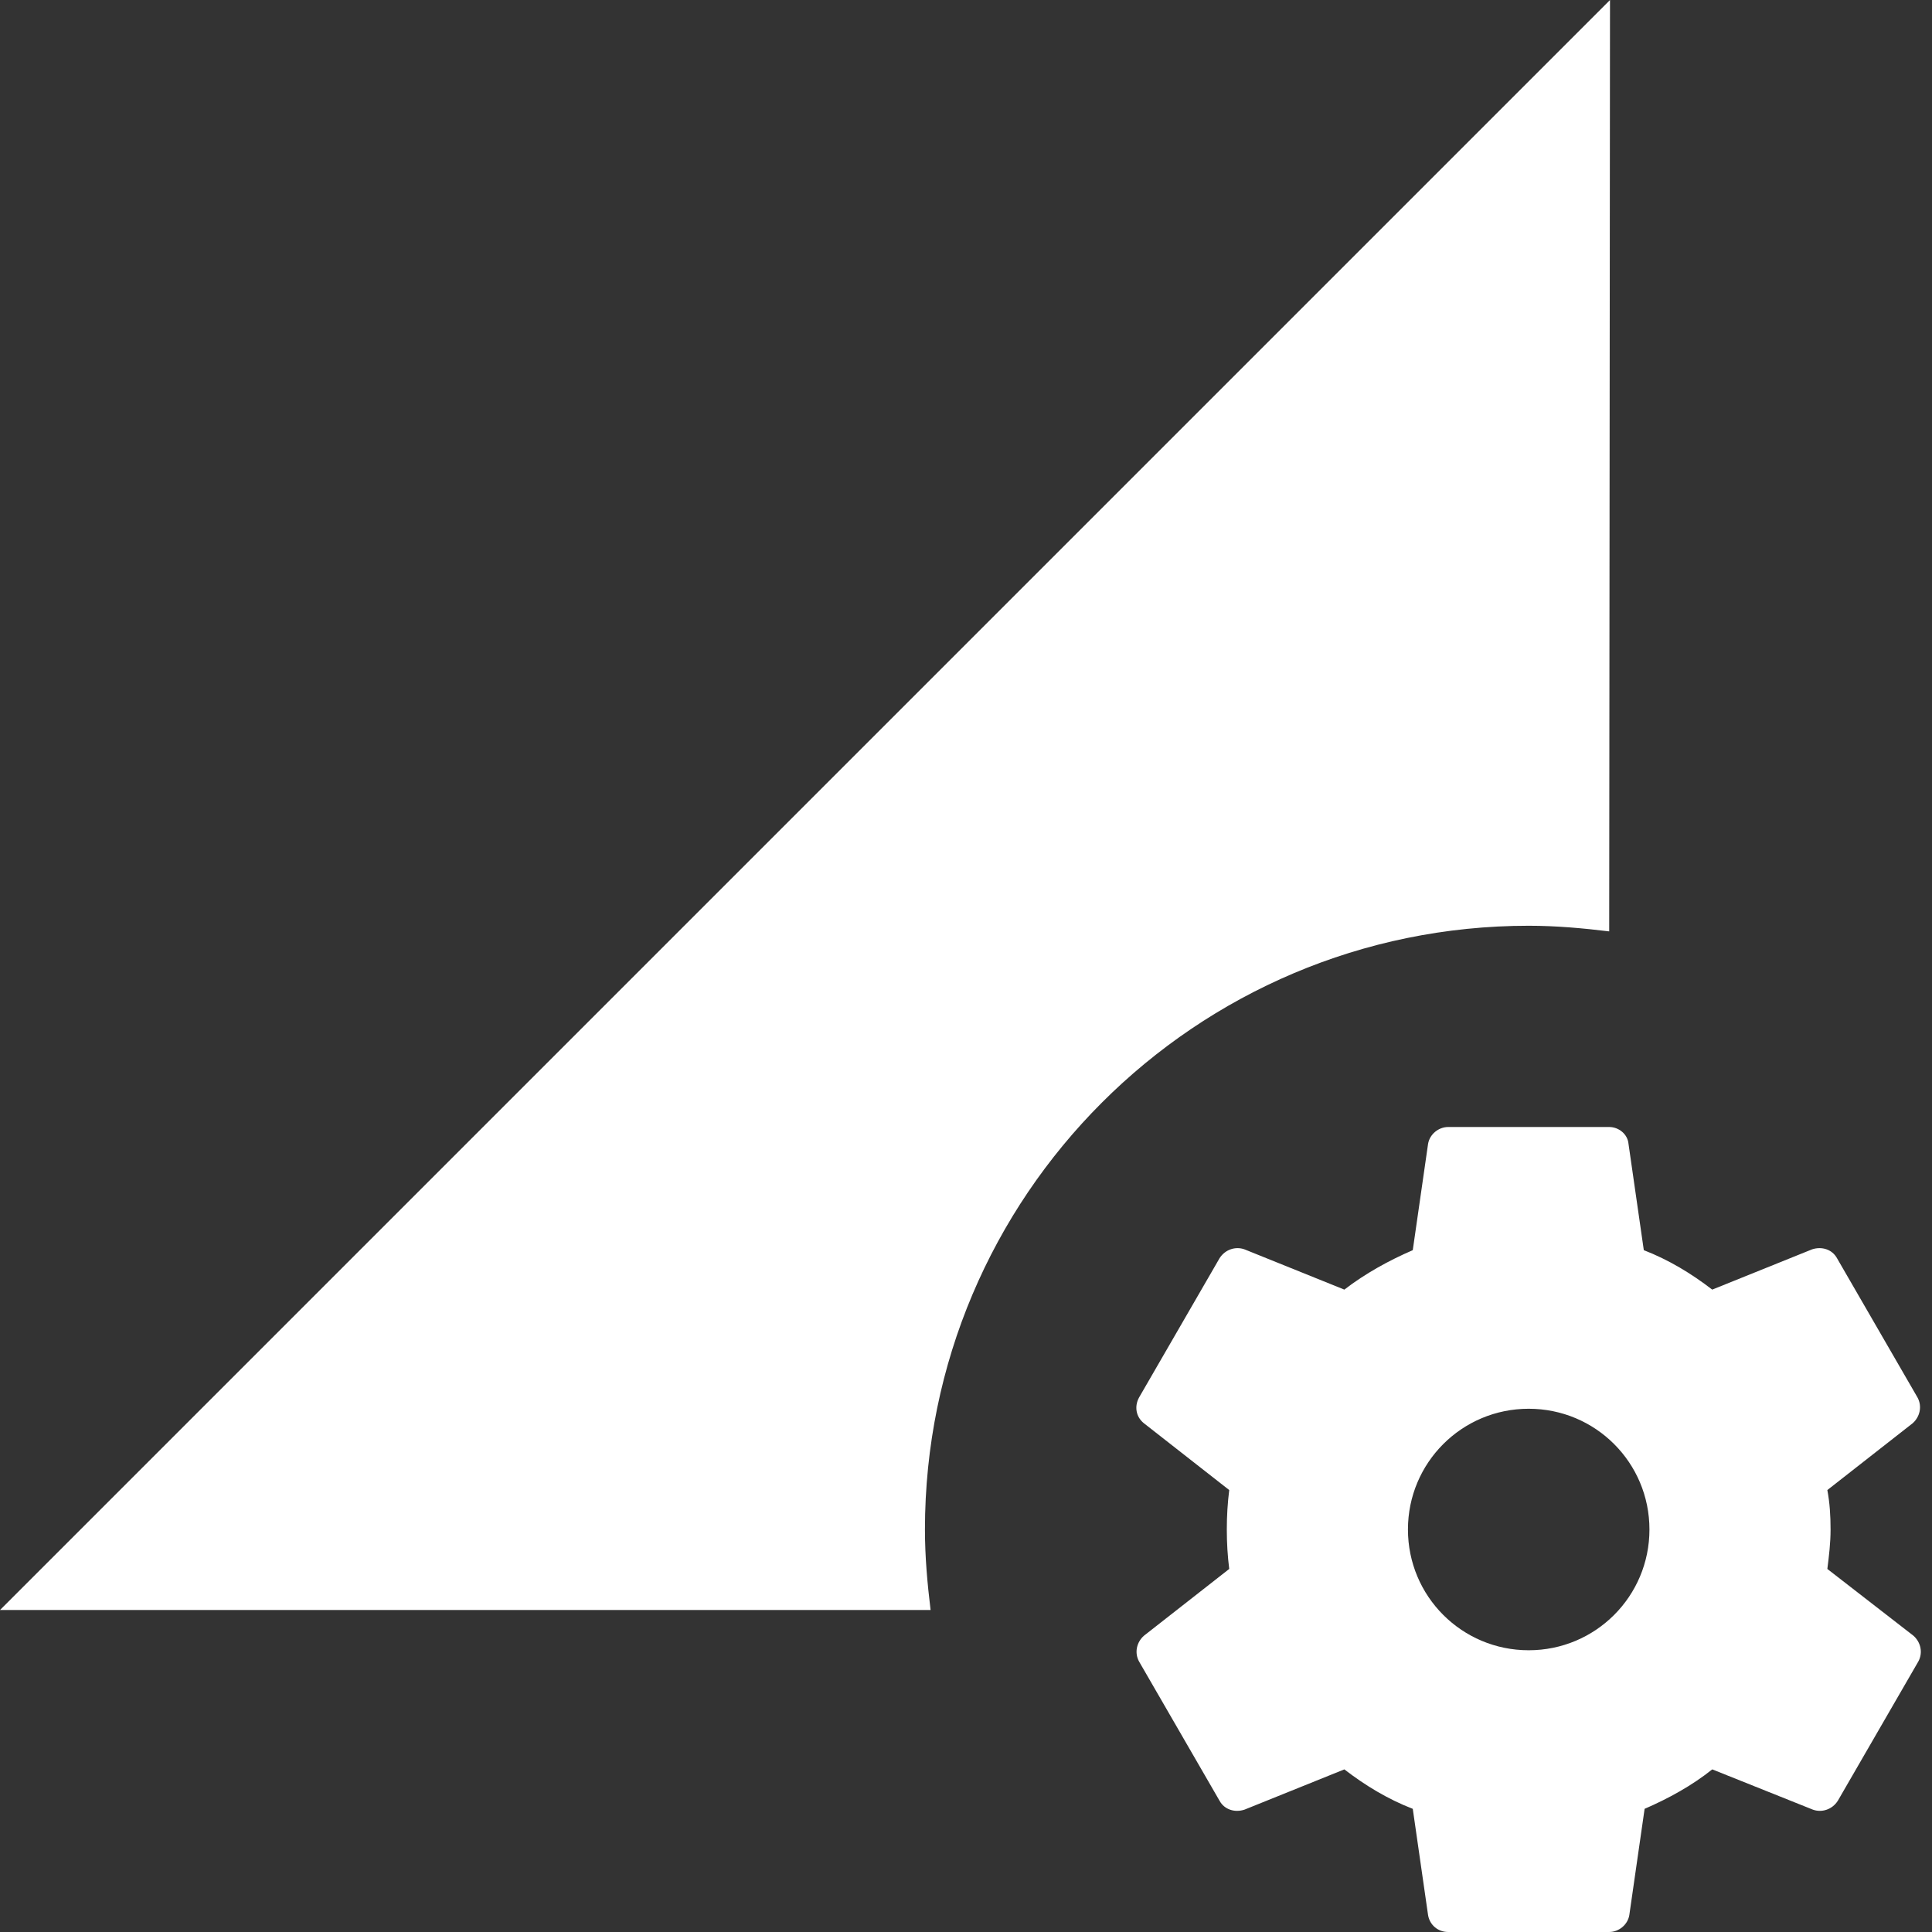 <!-- Generated by IcoMoon.io -->
<svg version="1.1" xmlns="http://www.w3.org/2000/svg" width="280" height="280" viewBox="0 0 280 280">
<rect x="0" y="0" width="280" height="280" fill="#333333" stroke="none"/>
<title>mt-perm_data_setting</title>
<path fill="#fff" d="M221.55 134.167c3.967 0 7.817 0.35 11.667 0.817l0.117-134.983-233.333 233.333h134.867c-0.467-3.85-0.817-7.7-0.817-11.667 0-48.3 39.2-87.5 87.5-87.5v0zM264.833 227.383c0.233-1.867 0.467-3.733 0.467-5.717s-0.117-3.85-0.467-5.717l12.367-9.683c1.050-0.933 1.4-2.45 0.7-3.733l-11.667-20.183c-0.7-1.283-2.217-1.75-3.617-1.283l-14.467 5.833c-3.033-2.333-6.3-4.317-9.917-5.717l-2.217-15.4c-0.117-1.4-1.4-2.45-2.8-2.45h-23.333c-1.4 0-2.683 1.050-2.917 2.45l-2.217 15.4c-3.5 1.517-6.883 3.383-9.917 5.717l-14.467-5.833c-1.283-0.467-2.8 0-3.617 1.283l-11.667 20.183c-0.7 1.283-0.467 2.8 0.7 3.733l12.367 9.683c-0.233 1.867-0.35 3.733-0.35 5.717s0.117 3.85 0.35 5.717l-12.367 9.683c-1.050 0.933-1.4 2.45-0.7 3.733l11.667 20.183c0.7 1.283 2.217 1.75 3.617 1.283l14.467-5.833c3.033 2.333 6.3 4.317 9.917 5.717l2.217 15.4c0.233 1.4 1.4 2.45 2.917 2.45h23.333c1.4 0 2.683-1.050 2.917-2.45l2.217-15.4c3.5-1.517 6.883-3.383 9.8-5.717l14.583 5.833c1.283 0.467 2.8 0 3.617-1.283l11.667-20.183c0.7-1.283 0.35-2.8-0.7-3.733l-12.483-9.683zM221.55 239.167c-9.683 0-17.5-7.817-17.5-17.5s7.817-17.5 17.5-17.5c9.683 0 17.5 7.817 17.5 17.5s-7.817 17.5-17.5 17.5v0z"></path>
</svg>
